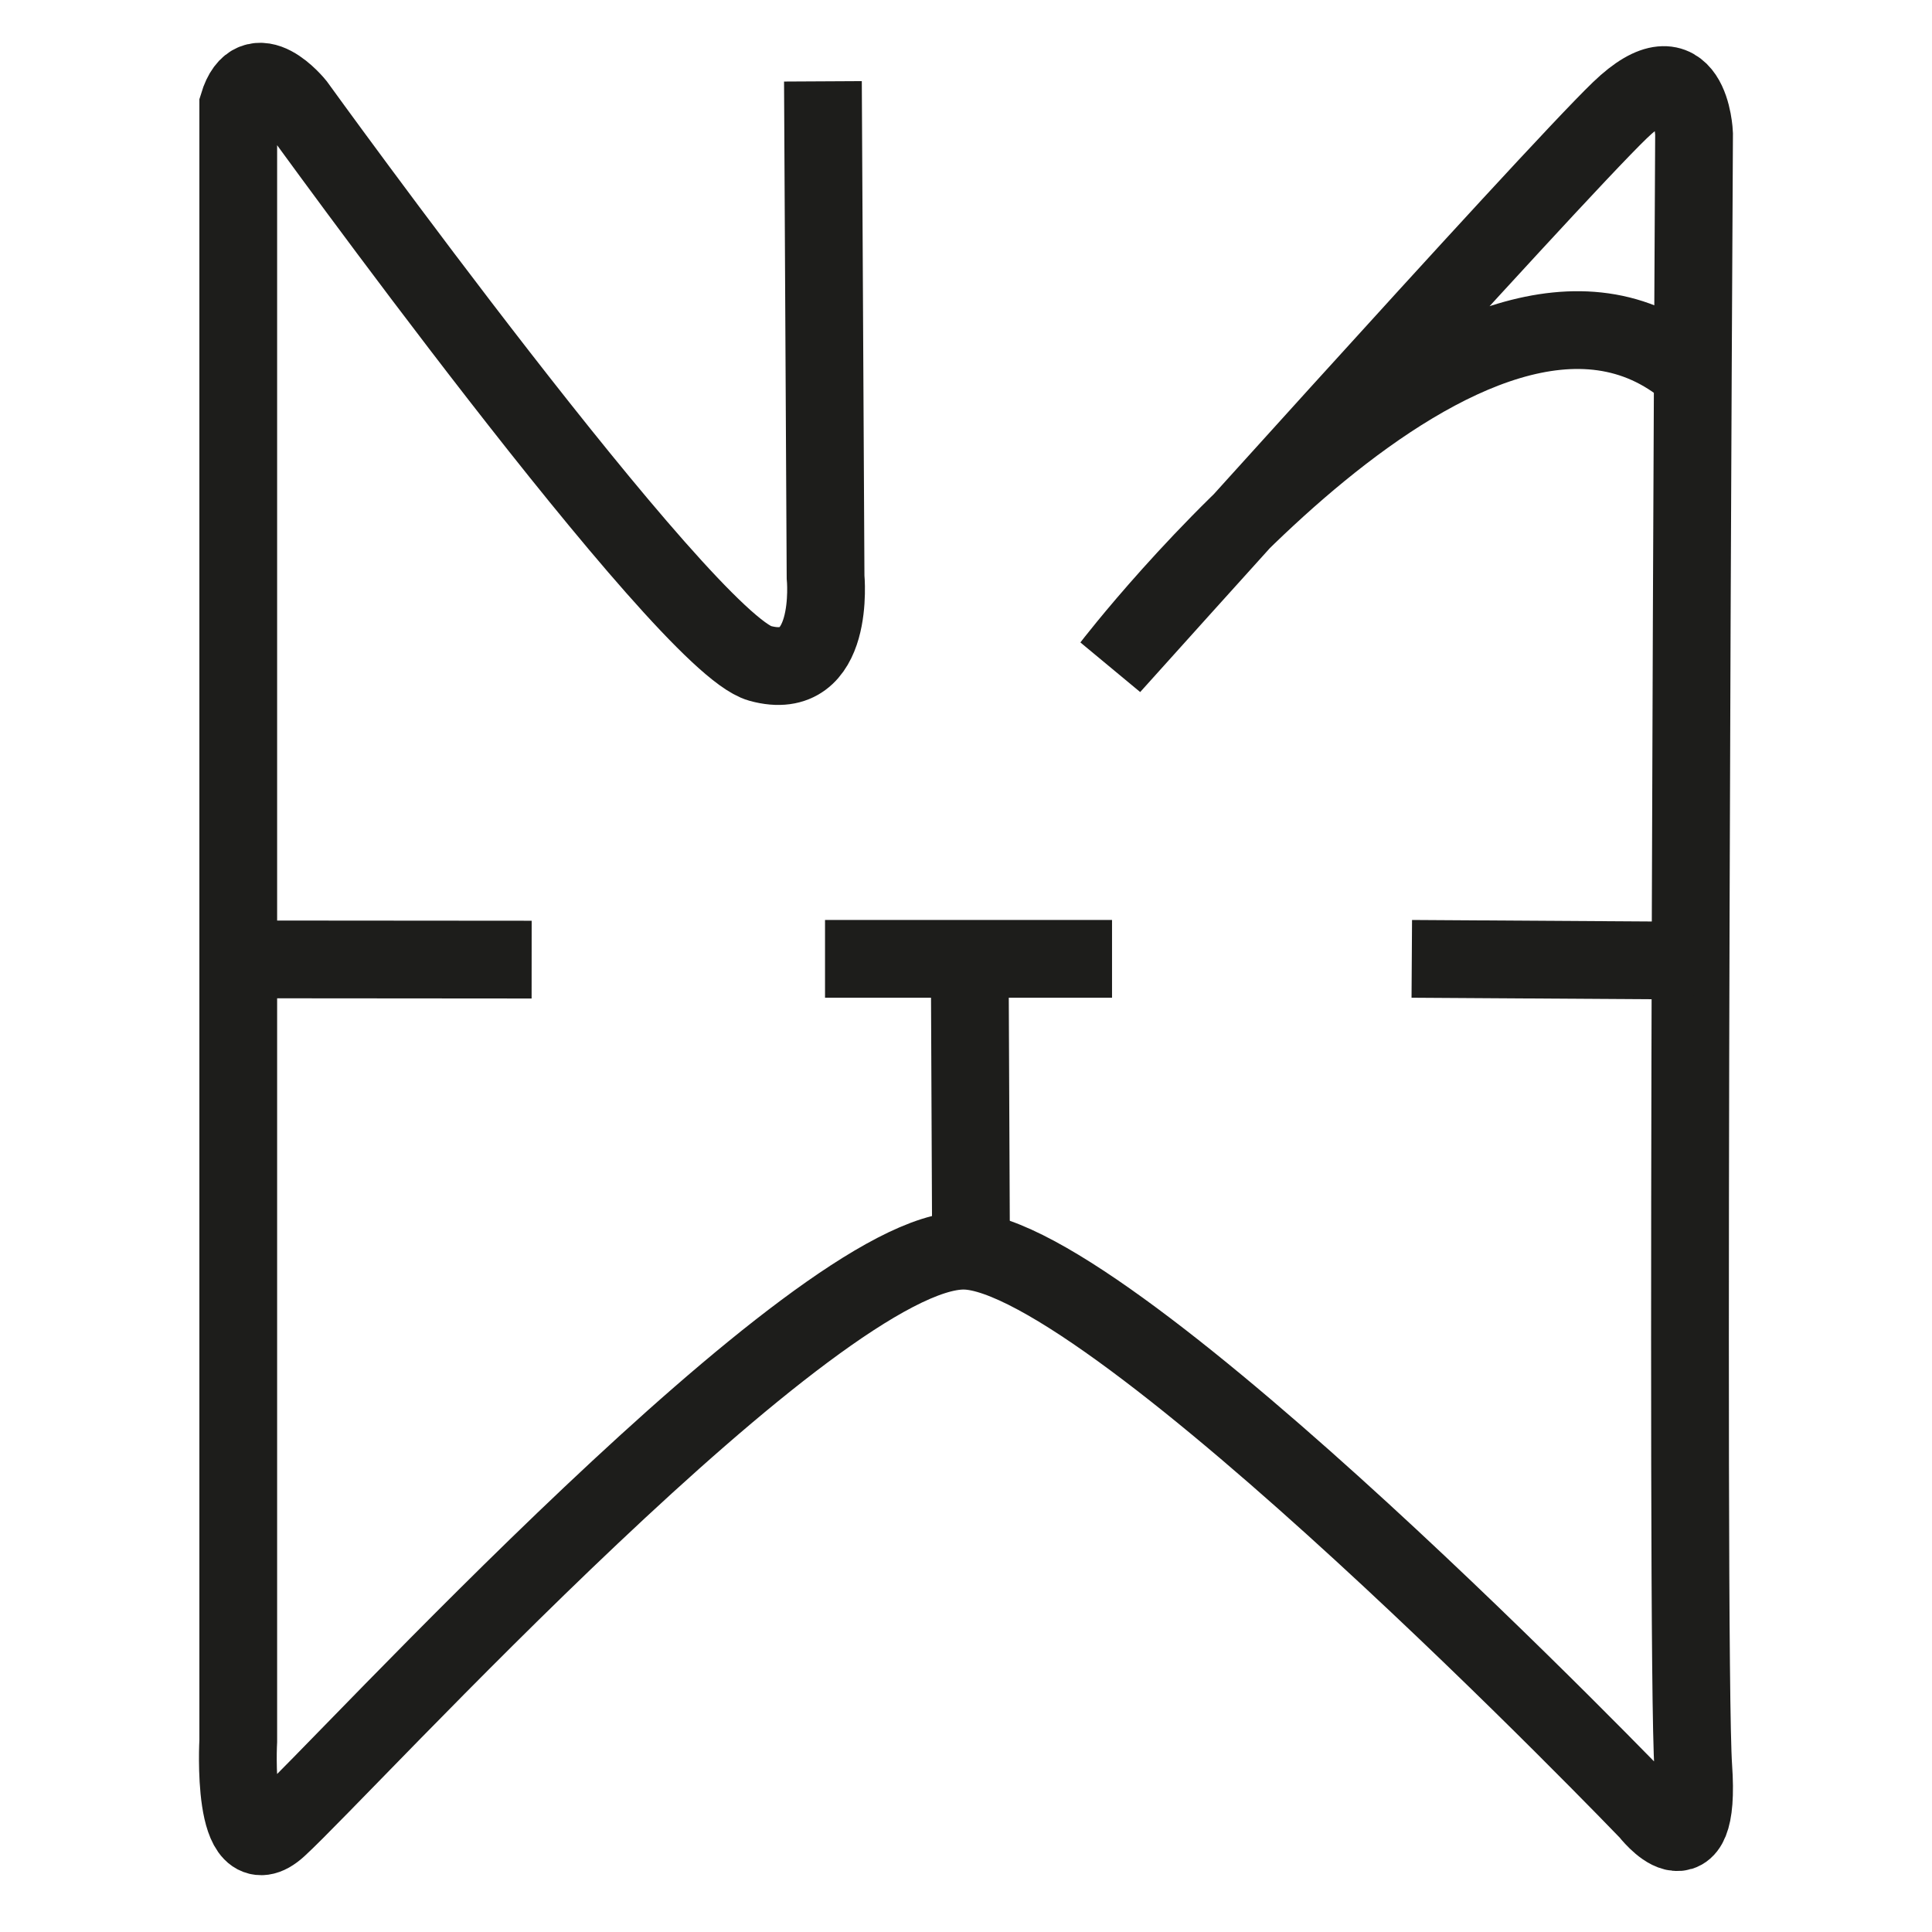 <?xml version="1.0" encoding="UTF-8"?>
<svg id="Square" xmlns="http://www.w3.org/2000/svg" viewBox="0 0 248.46 248.46">
  <defs>
    <style>
      .cls-1 {
        fill: none;
        stroke: #1d1d1b;
        stroke-miterlimit: 10;
        stroke-width: 10px;
      }
    </style>
  </defs>
  <g id="Logo">
    <path class="cls-1" d="m105.83,10.46l.34,63.72s1.35,13.82-8.43,11.13S38.06,13.5,38.06,13.5c0,0-5.39-6.74-7.42,0v210.39s-.93,16.69,5.14,11.13c8.6-7.88,69.28-74.45,88.25-74.18,18.97.27,88,72.15,88,72.15,0,0,6.74,8.77,5.73-5.73-1.01-14.5.1-210.05.1-210.05,0,0-.44-11.8-9.54-3.03-9.1,8.77-65.41,71.48-65.41,71.48,0,0,46.87-61.2,74.34-37.93"/>
    <line class="cls-1" x1="68.37" y1="123.41" x2="30.64" y2="123.38"/>
    <line class="cls-1" x1="124.71" y1="123.31" x2="124.88" y2="161.34"/>
    <line class="cls-1" x1="106.1" y1="123.31" x2="143.01" y2="123.31"/>
    <line class="cls-1" x1="181.56" y1="123.31" x2="217.87" y2="123.54"/>
  </g>
</svg>
